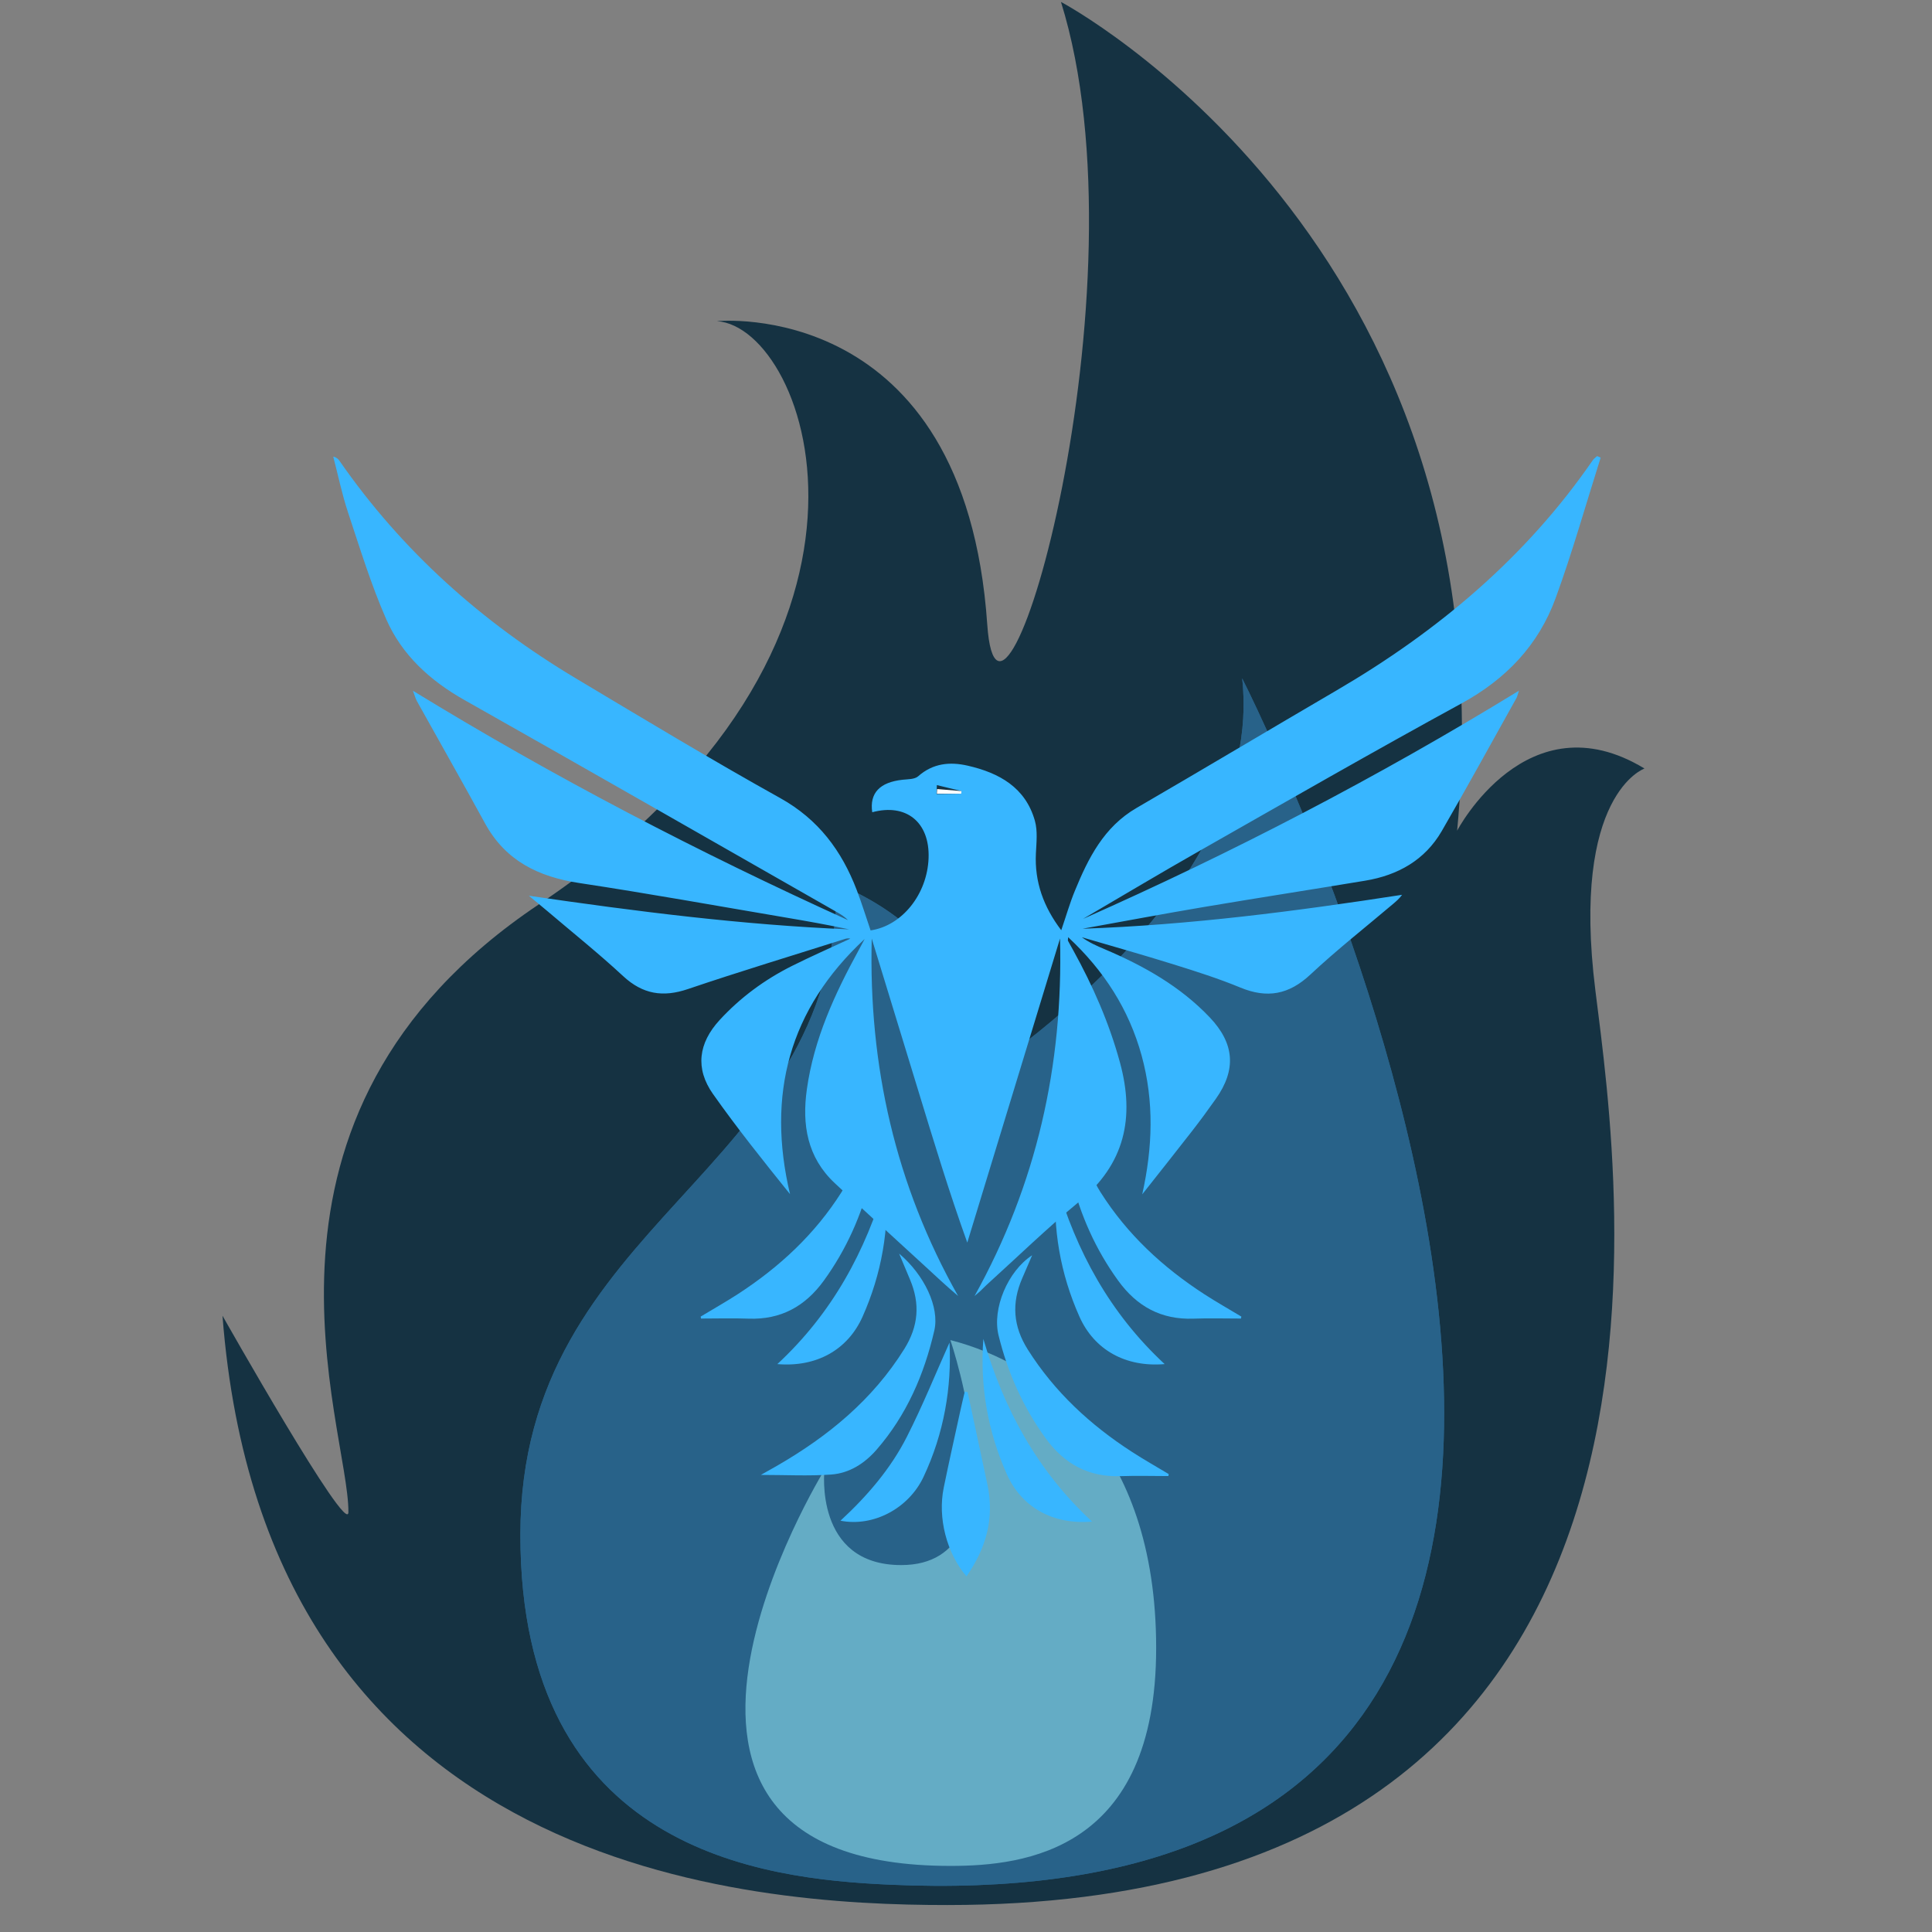 <svg xmlns="http://www.w3.org/2000/svg" xmlns:xlink="http://www.w3.org/1999/xlink" width="500" zoomAndPan="magnify" viewBox="0 0 375 375" height="500" preserveAspectRatio="xMidYMid meet" version="1.0"><rect x="0" y="0" width="375" height="375" fill="#808080" stroke="none"/><defs><clipPath id="331257ee0a"><path d="M 43.195 0 L 320 0 L 320 370 L 43.195 370 Z M 43.195 0 " clip-rule="nonzero"/></clipPath><clipPath id="200944ed78"><path d="M 64.68 88.492 L 310.68 88.492 L 310.68 252 L 64.68 252 Z M 64.68 88.492 " clip-rule="nonzero"/></clipPath><clipPath id="e0e64ab19a"><path d="M 182 270 L 193 270 L 193 305.992 L 182 305.992 Z M 182 270 " clip-rule="nonzero"/></clipPath></defs><g clip-path="url(#331257ee0a)"><path fill="#153242" d="M 183.871 369.766 C 145.75 369.766 51.527 363.812 43.184 255.375 C 43.184 255.375 67.59 298.586 67.625 293.508 C 67.742 277.012 43.184 216.648 104.582 175.539 C 179.719 125.234 157.043 63.527 139.16 62.336 C 139.16 62.336 187.242 57.473 191.625 121.203 C 194.004 155.879 223.219 55.781 205.934 0.375 C 205.934 0.375 293.711 46.848 282.828 161.238 C 282.828 161.238 296.395 135.324 319.195 149.172 C 319.195 149.172 304.887 154.09 309.66 192.223 C 314.426 230.352 335.289 369.766 183.871 369.766 " fill-opacity="1" fill-rule="nonzero"/></g><path fill="#286289" d="M 172.543 365.809 C 147.902 364.688 101.004 359.258 101.004 297.891 C 101.004 236.523 162.41 228.18 162.41 171.582 C 162.41 171.582 191.617 181.707 188.641 209.715 C 188.641 209.715 245.871 173.965 241.102 131.664 C 241.102 131.664 364.898 374.605 172.543 365.809 " fill-opacity="1" fill-rule="nonzero"/><path fill="#286289" d="M 172.543 365.809 C 147.902 364.688 101.004 359.258 101.004 297.891 C 101.004 236.523 162.41 228.18 162.41 171.582 C 162.41 171.582 191.617 181.707 188.641 209.715 C 188.641 209.715 245.871 173.965 241.102 131.664 C 241.102 131.664 364.898 374.605 172.543 365.809 " fill-opacity="1" fill-rule="nonzero"/><path fill="#64acc5" d="M 184.469 260.109 C 184.469 260.109 199.371 303.781 174.93 303.781 C 157.938 303.781 160.023 285.316 160.023 285.316 C 160.023 285.316 112.629 362.172 184.469 362.172 C 199.02 362.172 224.41 359.191 224.41 319.871 C 224.41 280.551 202.348 264.691 184.469 260.109 " fill-opacity="1" fill-rule="nonzero"/><g clip-path="url(#200944ed78)"><path fill="#38b6ff" d="M 64.68 88.625 C 65.629 92.246 66.379 95.926 67.555 99.469 C 69.871 106.441 72.031 113.508 74.98 120.219 C 78.027 127.141 83.465 132.098 90.129 135.863 C 114.34 149.535 138.465 163.367 162.617 177.141 C 163.32 177.547 164.004 178 164.602 178.598 C 135.746 165.504 107.676 150.945 80.152 134.074 C 80.539 135.094 80.66 135.621 80.918 136.082 C 85.316 143.996 89.797 151.855 94.137 159.801 C 98.117 167.078 104.508 170.195 112.457 171.398 C 125.781 173.41 139.047 175.812 152.336 178.062 C 156.508 178.77 160.68 179.508 164.828 180.391 C 144.016 179.527 123.414 176.891 102.652 173.863 C 103.84 174.852 105.039 175.824 106.215 176.82 C 111.148 181.016 116.211 185.066 120.957 189.469 C 124.758 192.988 128.68 193.625 133.535 191.973 C 143.617 188.555 153.82 185.477 163.973 182.258 C 164.309 182.152 164.656 182.09 165.051 182.188 C 161.266 183.953 157.43 185.629 153.699 187.5 C 148.406 190.152 143.684 193.633 139.68 197.988 C 135.543 202.488 134.914 207.41 138.387 212.34 C 143.07 218.98 148.16 225.344 153.344 231.781 C 148.773 212.5 153.148 195.883 167.828 182.262 C 167.438 182.988 167.055 183.723 166.656 184.449 C 162.004 192.953 157.98 201.695 156.613 211.414 C 155.637 218.312 156.688 224.652 162.031 229.652 C 167.758 235.012 173.578 240.273 179.348 245.586 C 181.512 247.578 183.652 249.598 185.965 251.543 C 173.812 230.023 168.574 206.828 169.203 182.172 C 172.215 192.012 175.23 201.848 178.234 211.691 C 181.234 221.523 184.215 231.359 187.75 241.188 C 193.75 221.516 199.75 201.84 205.75 182.164 C 206.391 206.77 201.184 229.922 189.156 251.559 C 189.543 251.23 189.934 250.91 190.305 250.566 C 190.699 250.207 191.051 249.805 191.449 249.445 C 197.434 244.023 203.238 238.383 209.461 233.246 C 218.34 225.926 220.301 216.926 217.383 206.227 C 215.289 198.543 212.125 191.352 208.293 184.414 C 207.961 183.812 207.617 183.223 207.301 182.617 C 207.242 182.508 207.309 182.34 207.328 181.906 C 214.277 188.379 219.113 195.891 221.586 204.871 C 224.039 213.809 223.73 222.73 221.707 231.82 C 224.934 227.73 228.184 223.652 231.383 219.531 C 232.969 217.492 234.504 215.402 235.992 213.289 C 240.016 207.609 239.617 202.527 234.801 197.461 C 229.07 191.438 221.996 187.465 214.43 184.25 C 212.902 183.602 211.375 182.938 209.977 181.918 C 215.934 183.672 221.918 185.352 227.84 187.203 C 232.199 188.562 236.566 189.953 240.777 191.695 C 245.973 193.84 250.191 193.047 254.336 189.168 C 259.504 184.336 265.09 179.949 270.492 175.371 C 271.062 174.883 271.633 174.391 272.145 173.68 C 251.559 176.863 230.949 179.543 210.117 180.266 C 217.957 178.855 225.797 177.379 233.656 176.051 C 244.09 174.289 254.551 172.672 264.996 170.938 C 271.324 169.887 276.566 166.953 279.836 161.32 C 284.793 152.77 289.531 144.09 294.359 135.461 C 294.492 135.223 294.539 134.941 294.828 134.062 C 267.312 150.926 239.215 165.504 210.211 178.359 C 217.766 173.941 225.273 169.445 232.883 165.121 C 249.773 155.523 266.617 145.84 283.672 136.535 C 292.336 131.812 298.633 125.188 301.953 116.078 C 305.223 107.125 307.805 97.918 310.688 88.824 C 310.457 88.723 310.23 88.625 310 88.523 C 309.723 88.785 309.379 89.004 309.168 89.312 C 296.172 108.176 279.098 122.516 259.43 134.004 C 246.473 141.574 233.59 149.281 220.613 156.816 C 214.242 160.516 211.227 166.582 208.605 172.969 C 207.629 175.348 206.922 177.84 205.988 180.559 C 202.562 176.035 200.797 171.215 201.066 165.656 C 201.168 163.547 201.426 161.305 200.875 159.328 C 199.059 152.855 193.953 150.02 187.852 148.621 C 184.367 147.816 181.078 148.141 178.207 150.684 C 177.527 151.277 176.223 151.238 175.188 151.348 C 170.746 151.832 168.754 153.941 169.301 157.656 C 175.906 155.875 180.48 159.59 180.238 166.547 C 179.988 173.547 175.105 179.699 168.98 180.59 C 168.086 177.977 167.273 175.312 166.277 172.715 C 163.363 165.113 158.852 159.039 151.445 154.91 C 138.066 147.465 124.953 139.547 111.809 131.691 C 93.574 120.805 78.047 106.953 65.906 89.465 C 65.66 89.113 65.367 88.789 64.68 88.625 Z M 181.785 154.125 L 181.844 152.387 L 186.609 153.547 L 186.574 154.059 Z M 181.785 154.125 " fill-opacity="1" fill-rule="nonzero"/></g><path fill="#38b6ff" d="M 147.676 286.281 C 152.562 286.281 156.965 286.52 161.324 286.207 C 164.852 285.957 167.805 284.07 170.137 281.391 C 175.965 274.688 179.387 266.785 181.352 258.25 C 182.391 253.727 179.41 247.449 174.52 243.324 C 175.344 245.289 175.996 246.84 176.645 248.391 C 178.609 253.055 178.285 257.398 175.539 261.812 C 169.367 271.723 160.699 278.816 150.73 284.559 C 149.844 285.07 148.949 285.566 147.676 286.281 Z M 147.676 286.281 " fill-opacity="1" fill-rule="nonzero"/><path fill="#38b6ff" d="M 226.844 286.117 C 224.461 284.684 222.035 283.312 219.699 281.801 C 211.617 276.57 204.707 270.188 199.508 261.973 C 196.629 257.418 196.332 252.938 198.406 248.129 C 199.023 246.691 199.648 245.254 200.34 243.645 C 195.602 246.73 192.551 254.012 193.816 259.18 C 195.586 266.402 198.555 273.086 202.941 279.145 C 206.562 284.141 211.281 286.746 217.543 286.52 C 220.617 286.41 223.703 286.504 226.781 286.504 C 226.801 286.371 226.824 286.242 226.844 286.117 Z M 226.844 286.117 " fill-opacity="1" fill-rule="nonzero"/><g clip-path="url(#e0e64ab19a)"><path fill="#38b6ff" d="M 187.594 305.973 C 191.438 300.453 193.047 294.645 191.66 288.16 C 190.379 282.172 189.098 276.188 187.816 270.199 C 187.629 270.176 187.445 270.152 187.258 270.129 C 186.984 271.301 186.695 272.469 186.441 273.641 C 185.344 278.672 184.211 283.695 183.18 288.742 C 181.977 294.609 183.727 301.43 187.594 305.973 Z M 187.594 305.973 " fill-opacity="1" fill-rule="nonzero"/></g><path fill="#38b6ff" d="M 184.297 260.598 C 181.695 266.391 179.121 272.785 176.008 278.91 C 172.867 285.09 168.352 290.348 163.137 295.168 C 169.492 296.418 176.355 292.809 179.25 286.676 C 183.254 278.191 184.742 269.211 184.297 260.598 Z M 184.297 260.598 " fill-opacity="1" fill-rule="nonzero"/><path fill="#38b6ff" d="M 190.867 259.879 C 190.191 269.047 191.711 277.805 195.422 286.137 C 198.297 292.578 204.375 295.988 211.965 295.34 C 201.301 285.457 194.797 273.414 190.867 259.879 Z M 190.867 259.879 " fill-opacity="1" fill-rule="nonzero"/><path fill="#38b6ff" d="M 240.941 255.547 C 238.559 254.109 236.129 252.738 233.793 251.23 C 225.711 245.996 218.805 239.613 213.605 231.398 C 210.723 226.844 210.426 222.363 212.5 217.559 C 213.121 216.117 213.742 214.68 214.438 213.07 C 209.695 216.156 206.648 223.438 207.914 228.605 C 209.684 235.828 212.648 242.516 217.039 248.574 C 220.656 253.566 225.379 256.176 231.641 255.949 C 234.715 255.836 237.797 255.93 240.879 255.93 C 240.902 255.801 240.922 255.672 240.941 255.547 Z M 240.941 255.547 " fill-opacity="1" fill-rule="nonzero"/><path fill="#38b6ff" d="M 204.965 229.309 C 204.289 238.477 205.805 247.234 209.52 255.562 C 212.391 262.008 218.473 265.418 226.059 264.77 C 215.398 254.883 208.895 242.84 204.965 229.309 Z M 204.965 229.309 " fill-opacity="1" fill-rule="nonzero"/><path fill="#38b6ff" d="M 136 255.547 C 138.383 254.109 140.809 252.738 143.145 251.23 C 151.227 245.996 158.137 239.613 163.336 231.398 C 166.215 226.844 166.512 222.363 164.438 217.559 C 163.82 216.117 163.195 214.68 162.504 213.07 C 167.242 216.156 170.293 223.438 169.027 228.605 C 167.258 235.828 164.289 242.516 159.902 248.574 C 156.281 253.566 151.562 256.176 145.301 255.949 C 142.227 255.836 139.141 255.93 136.062 255.93 C 136.043 255.801 136.02 255.672 136 255.547 Z M 136 255.547 " fill-opacity="1" fill-rule="nonzero"/><path fill="#38b6ff" d="M 171.98 229.309 C 172.656 238.477 171.137 247.234 167.426 255.562 C 164.551 262.008 158.473 265.418 150.883 264.77 C 161.543 254.883 168.047 242.84 171.98 229.309 Z M 171.98 229.309 " fill-opacity="1" fill-rule="nonzero"/><path fill="#ffffff" d="M 181.844 154.059 C 183.422 154.059 184.996 154.059 186.578 154.059 C 186.59 153.887 186.602 153.715 186.613 153.547 C 185.039 153.418 183.465 153.289 181.891 153.156 C 181.875 153.457 181.859 153.758 181.844 154.059 Z M 181.844 154.059 " fill-opacity="1" fill-rule="nonzero"/></svg>